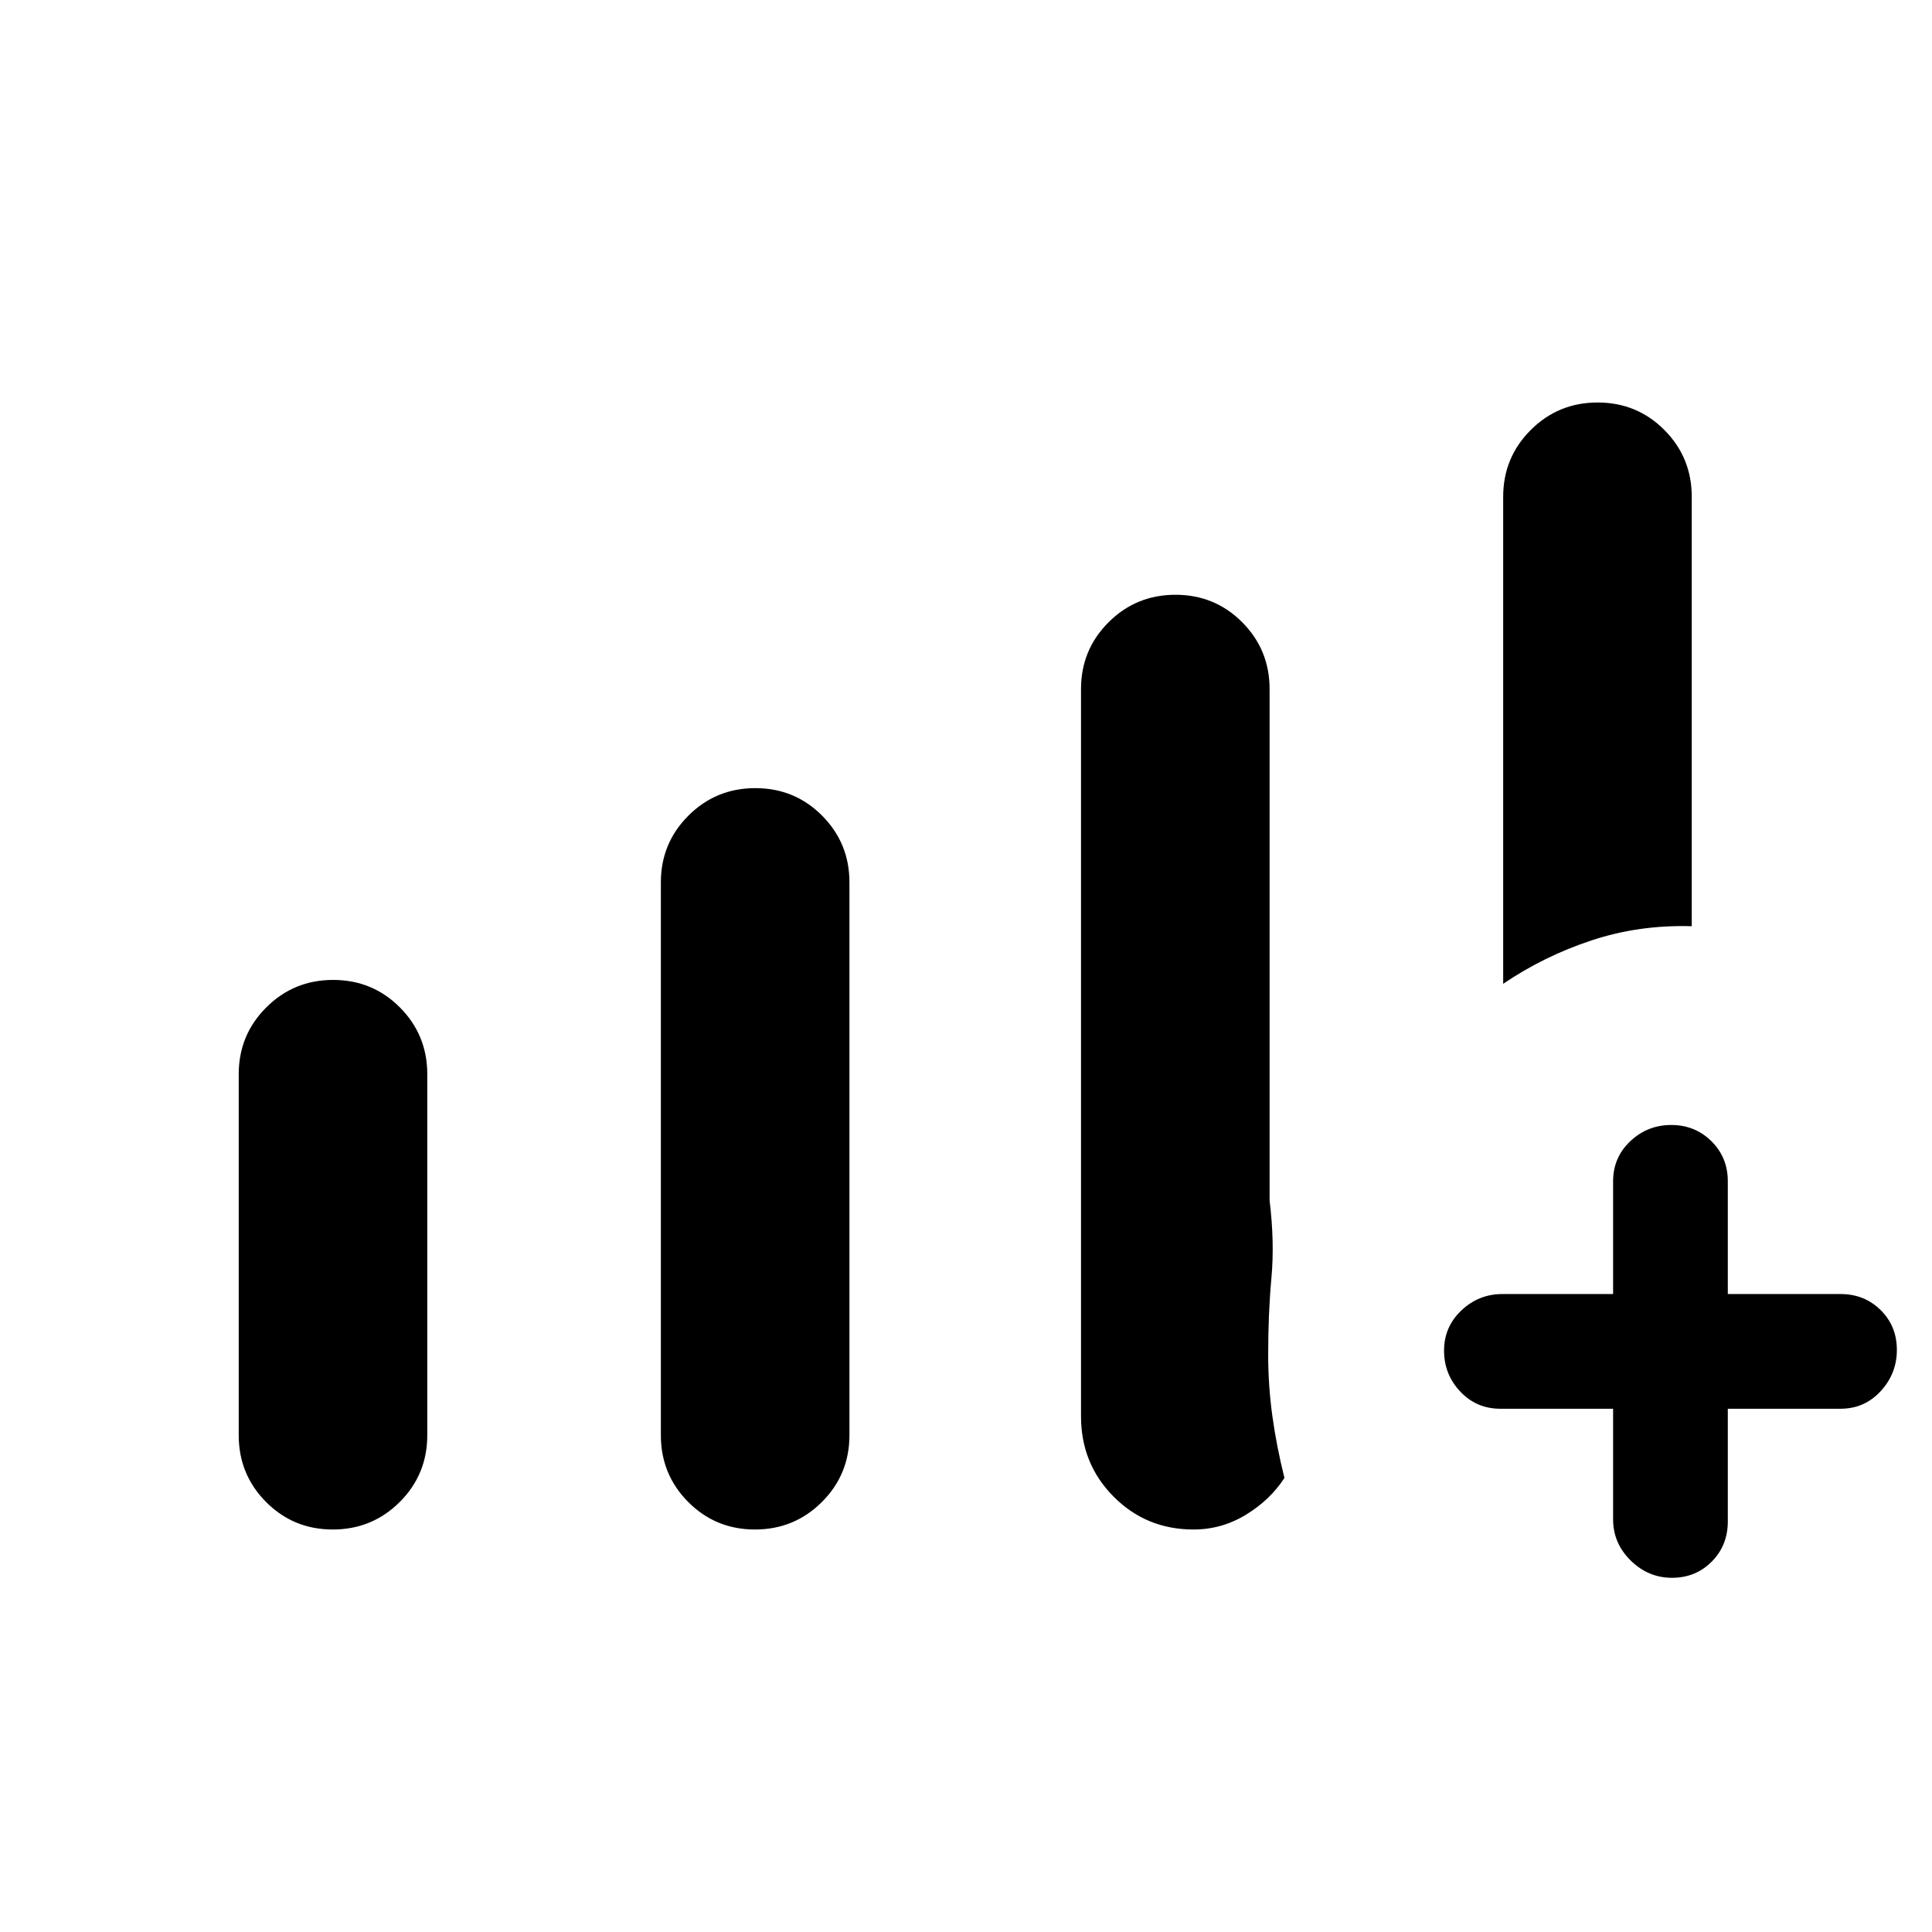 <svg xmlns="http://www.w3.org/2000/svg" height="20" viewBox="0 -960 960 960" width="20"><path d="M118.62-246.85v-179.38q0-19.52 13.68-33.18 13.69-13.67 33.25-13.67 19.56 0 33.16 13.67 13.6 13.66 13.6 33.18v179.38q0 19.52-13.69 33.19Q184.93-200 165.37-200q-19.56 0-33.16-13.66-13.59-13.67-13.59-33.19Zm209.76 0v-274.69q0-19.52 13.69-33.18t33.25-13.66q19.56 0 33.16 13.66 13.6 13.66 13.6 33.18v274.69q0 19.52-13.69 33.19Q394.7-200 375.14-200q-19.56 0-33.16-13.66-13.6-13.67-13.6-33.19Zm418.54-224.3v-242q0-19.52 13.69-33.19Q774.3-760 793.86-760q19.56 0 33.16 13.66 13.6 13.67 13.6 33.19v213.38q-26.24-.77-49.89 7.08-23.65 7.84-43.81 21.54ZM801.54-260h-56q-11.9 0-19.95-8.55-8.05-8.54-8.05-20.34 0-11.79 8.6-19.95t20.4-8.16h55v-56q0-11.9 8.55-19.95 8.54-8.05 20.34-8.05 11.79 0 19.95 8.05t8.16 19.95v56h56q11.9 0 19.95 7.98 8.05 7.97 8.05 19.77 0 11.79-8.05 20.52T914.54-260h-56v56q0 11.9-7.98 19.95-7.98 8.05-19.77 8.05t-20.52-8.6q-8.73-8.6-8.73-20.4v-55Zm-264.39 3.77v-361.39q0-19.51 13.69-33.18 13.69-13.66 33.25-13.66 19.56 0 33.16 13.66 13.6 13.67 13.6 33.18v254.1q2.53 20.83.92 38.44-1.62 17.62-1.62 38.08 0 15.57 2.08 30.63 2.08 15.06 6 30.75-7.08 10.93-19.12 18.27-12.04 7.35-26.05 7.35-23.48 0-39.69-16.31-16.22-16.3-16.22-39.92Z"/></svg>